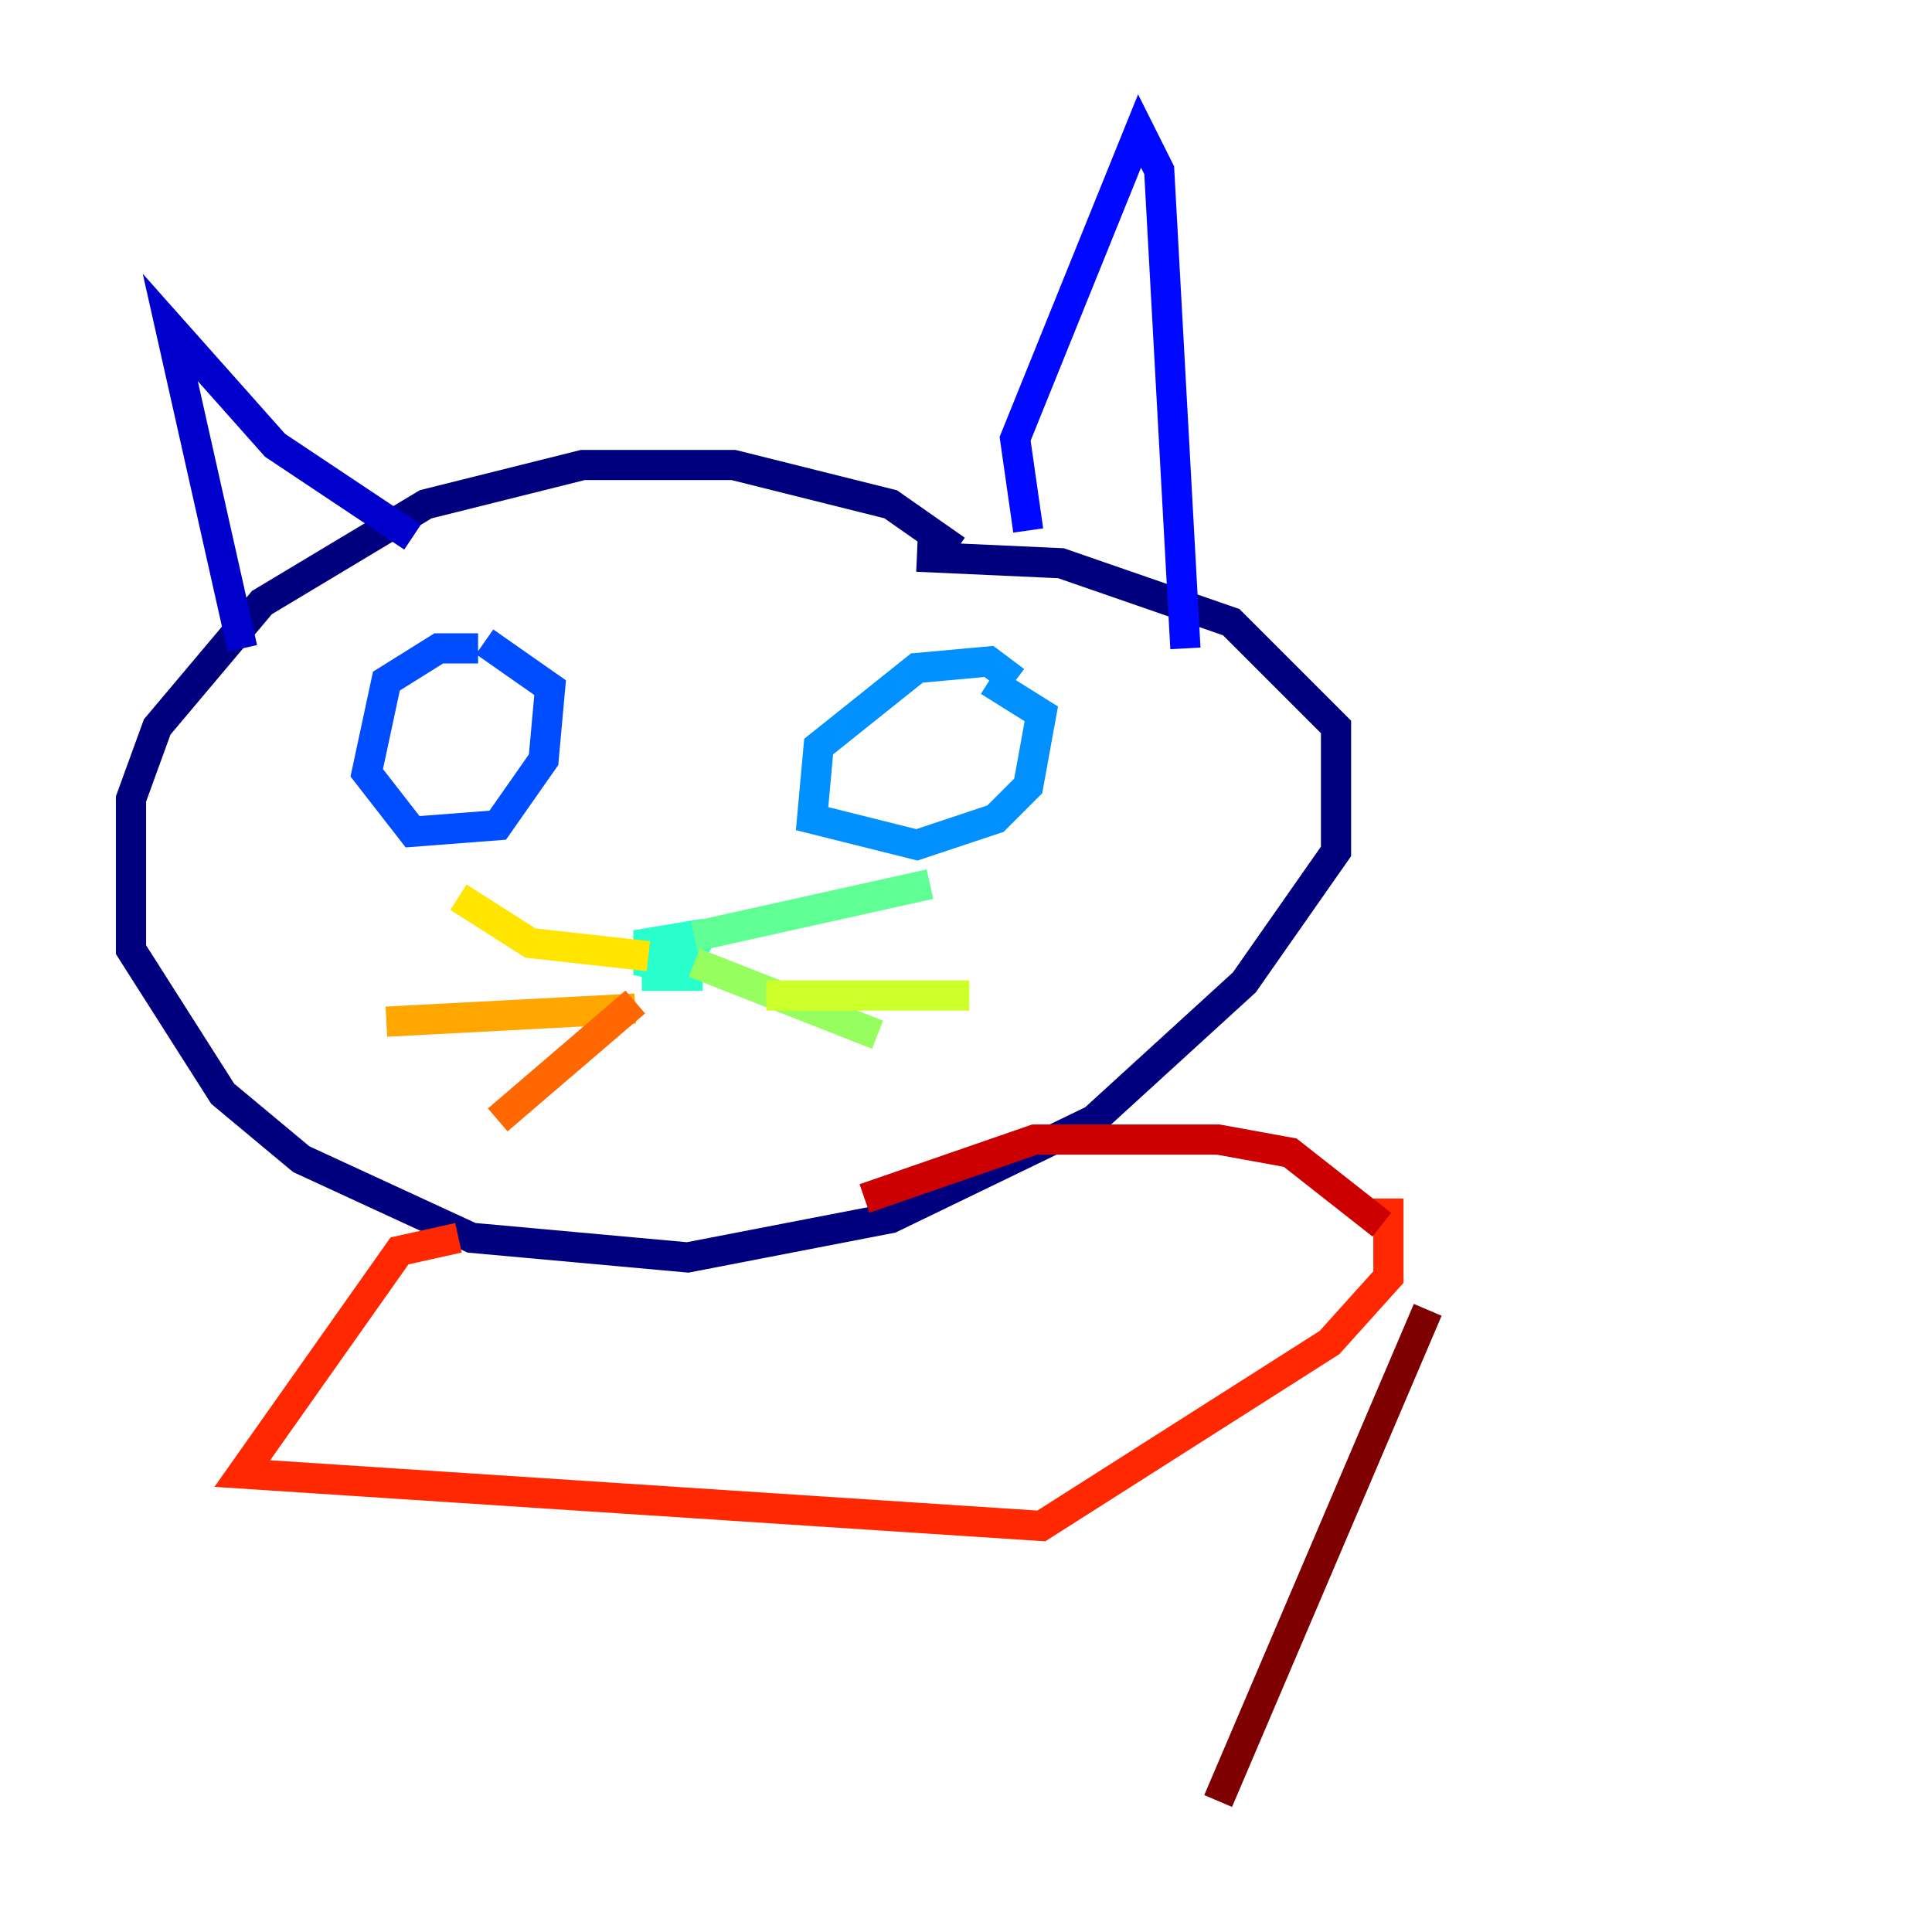 <?xml version="1.0" encoding="utf-8" ?>
<svg baseProfile="tiny" height="128" version="1.2" viewBox="0,0,128,128" width="128" xmlns="http://www.w3.org/2000/svg" xmlns:ev="http://www.w3.org/2001/xml-events" xmlns:xlink="http://www.w3.org/1999/xlink"><defs /><polyline fill="none" points="63.349,36.447 59.01,33.41 48.597,30.807 38.617,30.807 28.203,33.41 17.356,39.919 10.414,48.163 8.678,52.936 8.678,62.915 14.752,72.461 19.959,76.8 31.241,82.007 45.559,83.308 59.01,80.705 72.461,74.197 82.441,65.085 88.515,56.407 88.515,48.163 81.573,41.22 70.291,37.315 60.746,36.881" stroke="#00007f" stroke-width="2" /><polyline fill="none" points="16.054,42.956 11.281,21.695 18.224,29.505 27.336,35.58" stroke="#0000cc" stroke-width="2" /><polyline fill="none" points="68.122,35.146 67.254,29.071 75.498,8.678 76.8,11.281 78.536,42.956" stroke="#0008ff" stroke-width="2" /><polyline fill="none" points="31.675,42.956 29.071,42.956 25.6,45.125 24.298,51.2 27.336,55.105 32.976,54.671 36.014,50.332 36.447,45.559 32.108,42.522" stroke="#004cff" stroke-width="2" /><polyline fill="none" points="67.254,45.125 65.519,43.824 60.746,44.258 54.237,49.464 53.803,54.237 60.746,55.973 65.953,54.237 68.122,52.068 68.99,47.295 65.519,45.125" stroke="#0090ff" stroke-width="2" /><polyline fill="none" points="44.258,65.953 44.258,65.953" stroke="#00d4ff" stroke-width="2" /><polyline fill="none" points="42.522,64.651 45.559,64.651 45.559,62.047 42.956,62.481 42.956,63.783 45.125,64.217 46.427,62.047" stroke="#29ffcd" stroke-width="2" /><polyline fill="none" points="45.993,62.047 61.614,58.576" stroke="#5fff96" stroke-width="2" /><polyline fill="none" points="45.993,63.783 58.142,68.556" stroke="#96ff5f" stroke-width="2" /><polyline fill="none" points="50.766,65.953 64.217,65.953" stroke="#cdff29" stroke-width="2" /><polyline fill="none" points="42.956,63.349 35.146,62.481 30.373,59.444" stroke="#ffe500" stroke-width="2" /><polyline fill="none" points="42.088,66.82 25.6,67.688" stroke="#ffa600" stroke-width="2" /><polyline fill="none" points="42.088,66.386 32.976,74.197" stroke="#ff6700" stroke-width="2" /><polyline fill="none" points="30.373,82.007 26.468,82.875 16.054,97.627 68.99,101.098 88.081,88.949 91.986,84.61 91.986,79.403" stroke="#ff2800" stroke-width="2" /><polyline fill="none" points="91.552,81.139 85.478,76.366 80.705,75.498 68.556,75.498 57.275,79.403" stroke="#cc0000" stroke-width="2" /><polyline fill="none" points="80.705,119.322 94.59,86.78" stroke="#7f0000" stroke-width="2" /></svg>